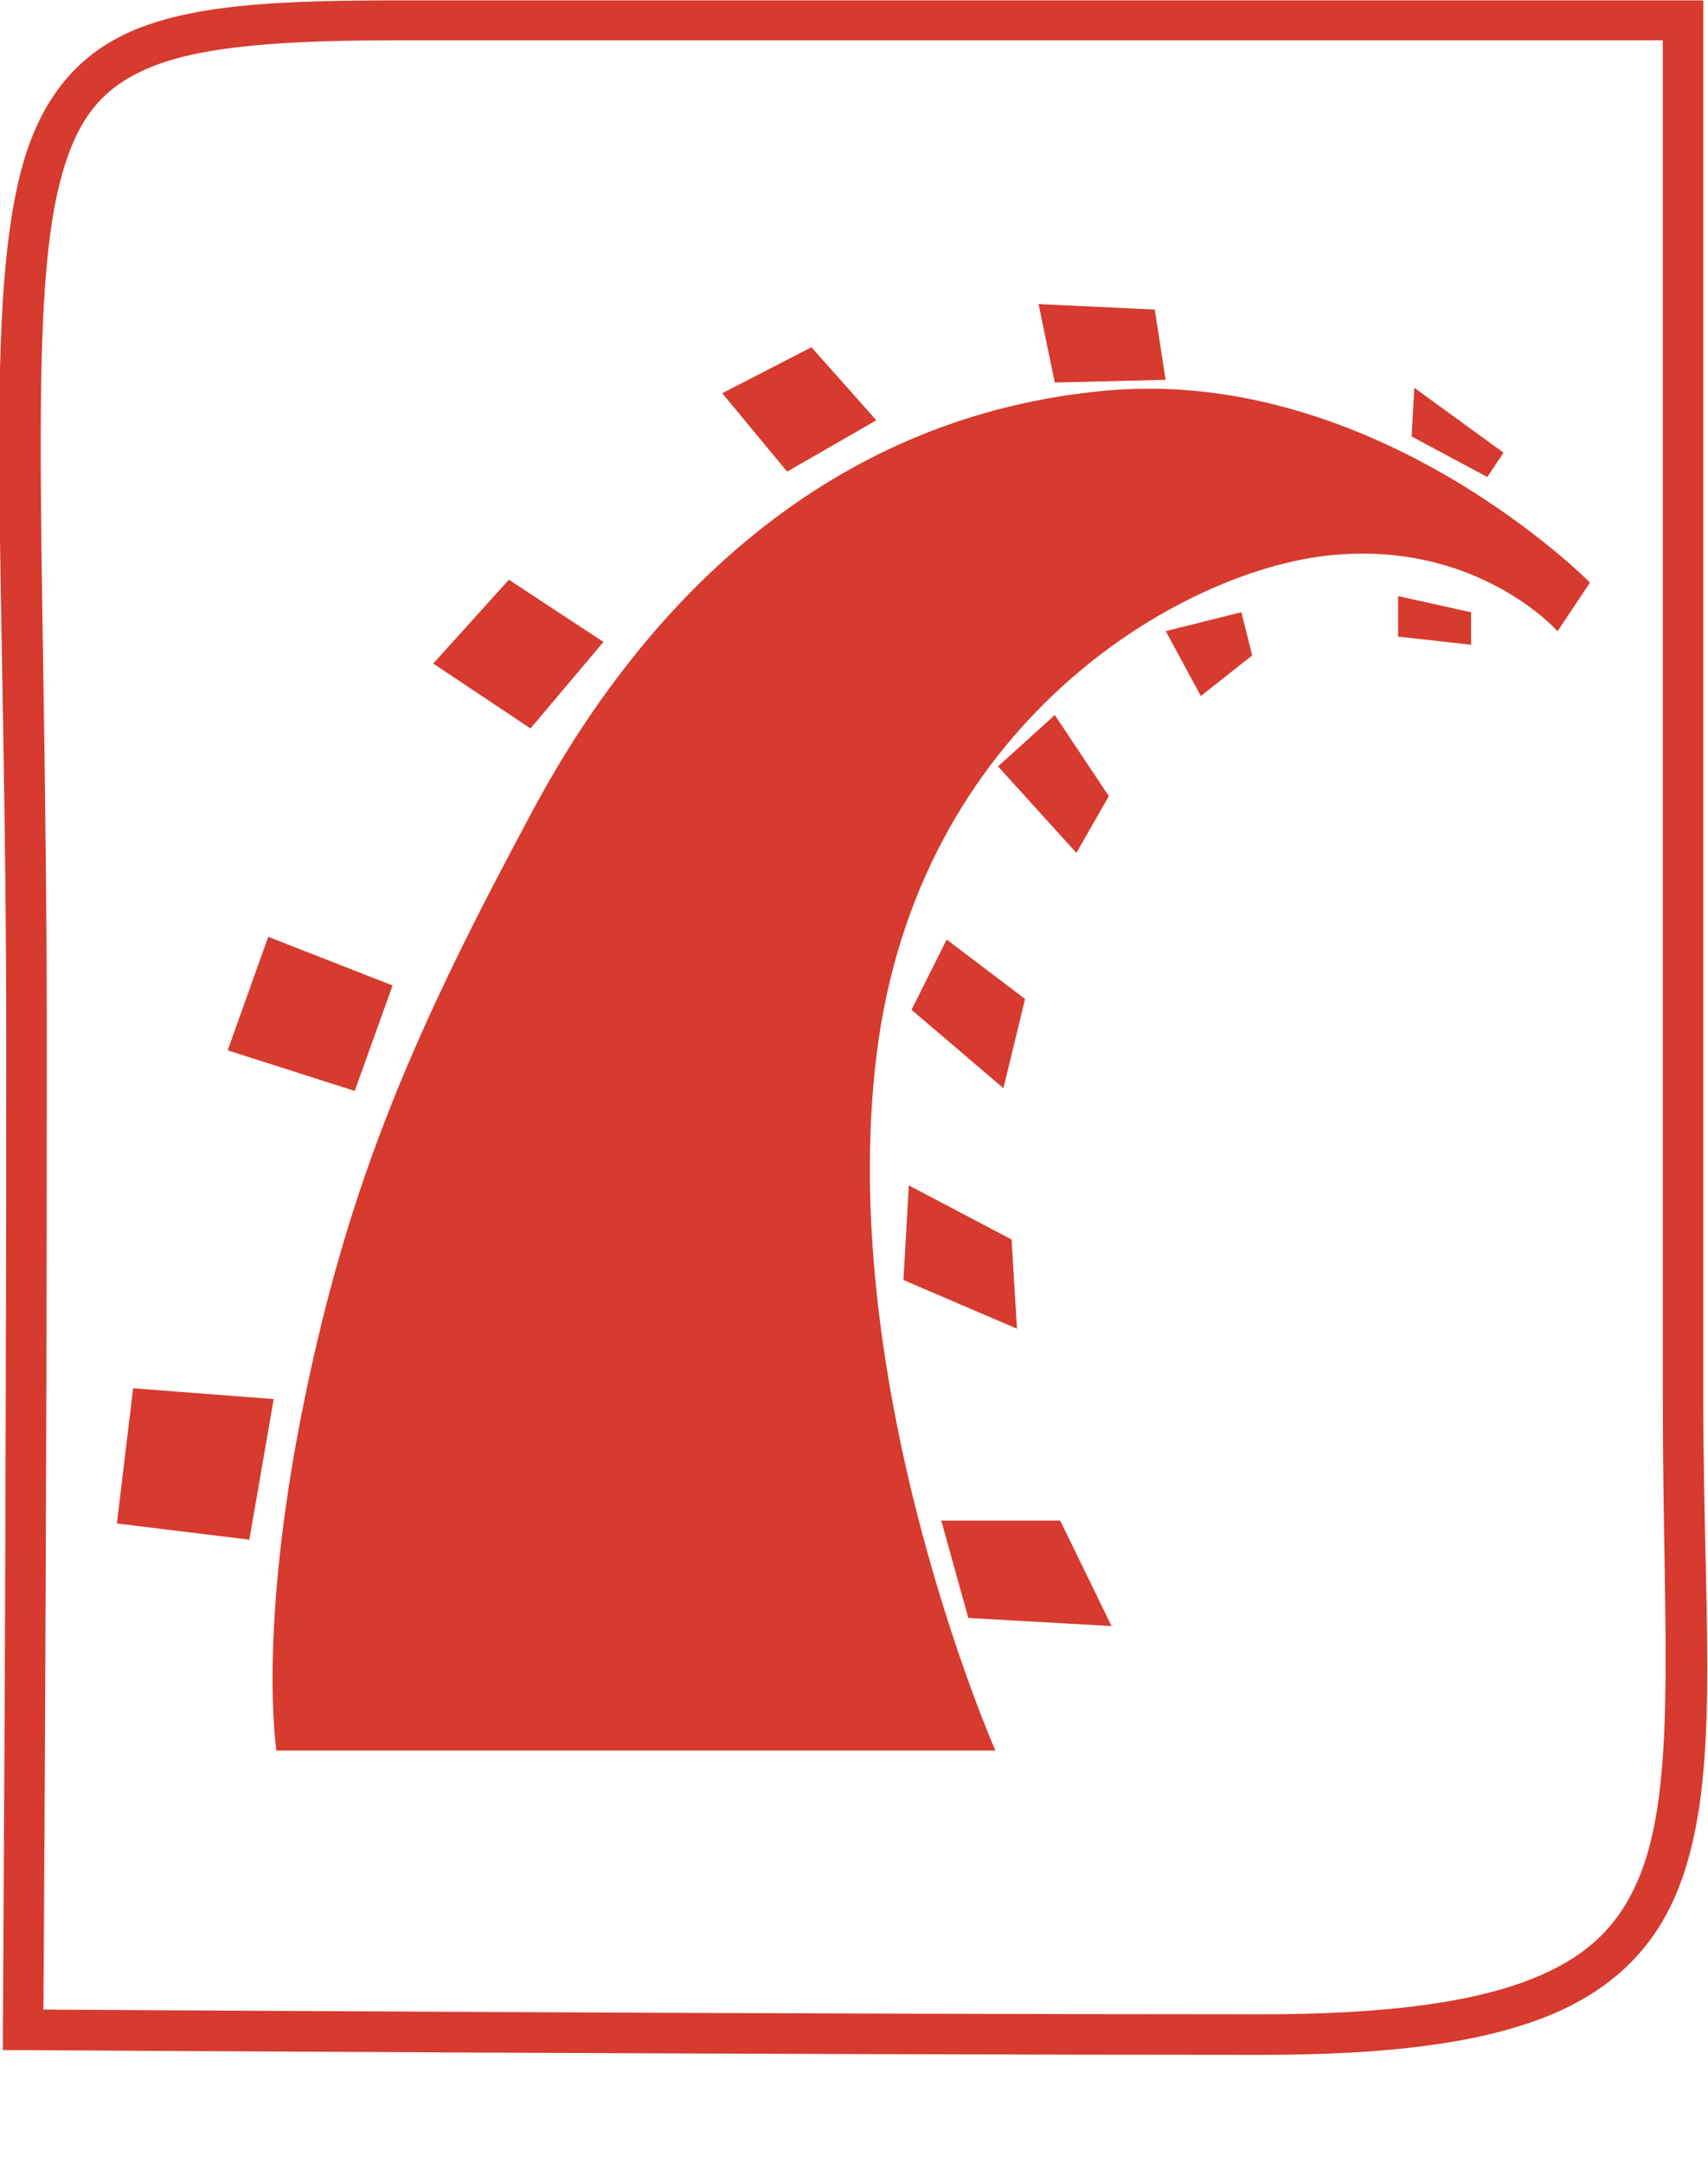 <?xml version="1.0" encoding="UTF-8" standalone="no"?>
<!-- Created with Inkscape (http://www.inkscape.org/) -->
<svg xmlns:rdf="http://www.w3.org/1999/02/22-rdf-syntax-ns#" fill="#D73A2E" xmlns="http://www.w3.org/2000/svg" version="1.1" xmlns:cc="http://creativecommons.org/ns#" xmlns:dc="http://purl.org/dc/elements/1.1/" viewBox="0 0 79 100">
 <defs></defs>
 <g transform="translate(-273.273,-493.518)" fill="#D73A2E">
  <path d="m286.06,574.46,33.253,0s-7.376-16.752-5.501-32.128c1.875-15.377,14.001-22.377,20.877-23.127,6.876-0.75,10.626,3.5,10.626,3.5l1.5-2.25s-9.876-10.001-22.377-8.876-21.127,9.376-26.503,19.377c-5.376,10.001-8.501,17.002-10.626,27.503-2.125,10.501-1.25,16.002-1.25,16.002z"/>
  <path d="m279.43,557.71,6.501,0.5-1.125,6.501-6.126-0.75z"/>
  <path d="m289.68,543.96,1.75-4.875-5.751-2.25-1.875,5.251z"/>
  <path d="m297.81,527.2,3.375-4-4.375-2.875-3.5,3.875z"/>
  <path d="m306.68,511.7,3,3.625,4.125-2.375-3-3.375z"/>
  <path d="m321.31,507.58,0.75,3.625,5.125-0.125-0.5-3.25z"/>
  <path d="m338.69,511.45-0.125,2.25,3.5,1.875,0.75-1.125z"/>
  <path d="m337.94,521.08,0,1.875,3.375,0.375,0-1.5z"/>
  <path d="m327.19,522.7,1.625,3,2.375-1.875-0.5-2z"/>
  <path d="m322.06,526.58,2.5,3.75-1.5,2.625-3.625-4z"/>
  <path d="m317.06,536.96-1.625,3.25,4.25,3.625,1-4.125z"/>
  <path d="m315.31,548.33-0.25,4.375,5.251,2.25-0.25-4.125z"/>
  <path d="m316.81,563.83,1.25,4.5,6.626,0.375-2.375-4.875z"/>
 </g>
 <path d="m18.538,0.018c-5.351,0-9.172,0.158-12.031,1.25-2.859,1.092-4.652,3.263-5.531,6.625-1.759,6.724-0.687,18.513-0.687,40.623,0,22.855-0.156,45.341-0.156,45.341v0.937h0.937s34.619,0.219,57.309,0.219c5.728,0,9.866-0.518,12.937-1.687,3.071-1.17,5.05-3.077,6.156-5.625,2.212-5.095,1.312-12.441,1.312-22.905v-63.84-0.937h-0.937-59.309zm0,1.844,58.372,0,0,62.934c0,10.559,0.702,17.877-1.156,22.155-0.929,2.139-2.385,3.593-5.093,4.625-2.708,1.032-6.666,1.562-12.281,1.562-22.32,0-55.306-0.212-56.372-0.219,0.007-0.901,0.157-22.013,0.157-44.404,0-22.166-0.943-34.16,0.625-40.154,0.784-2.997,2.022-4.433,4.406-5.343,2.384-0.91,6.04-1.156,11.343-1.156z"/>
</svg>
